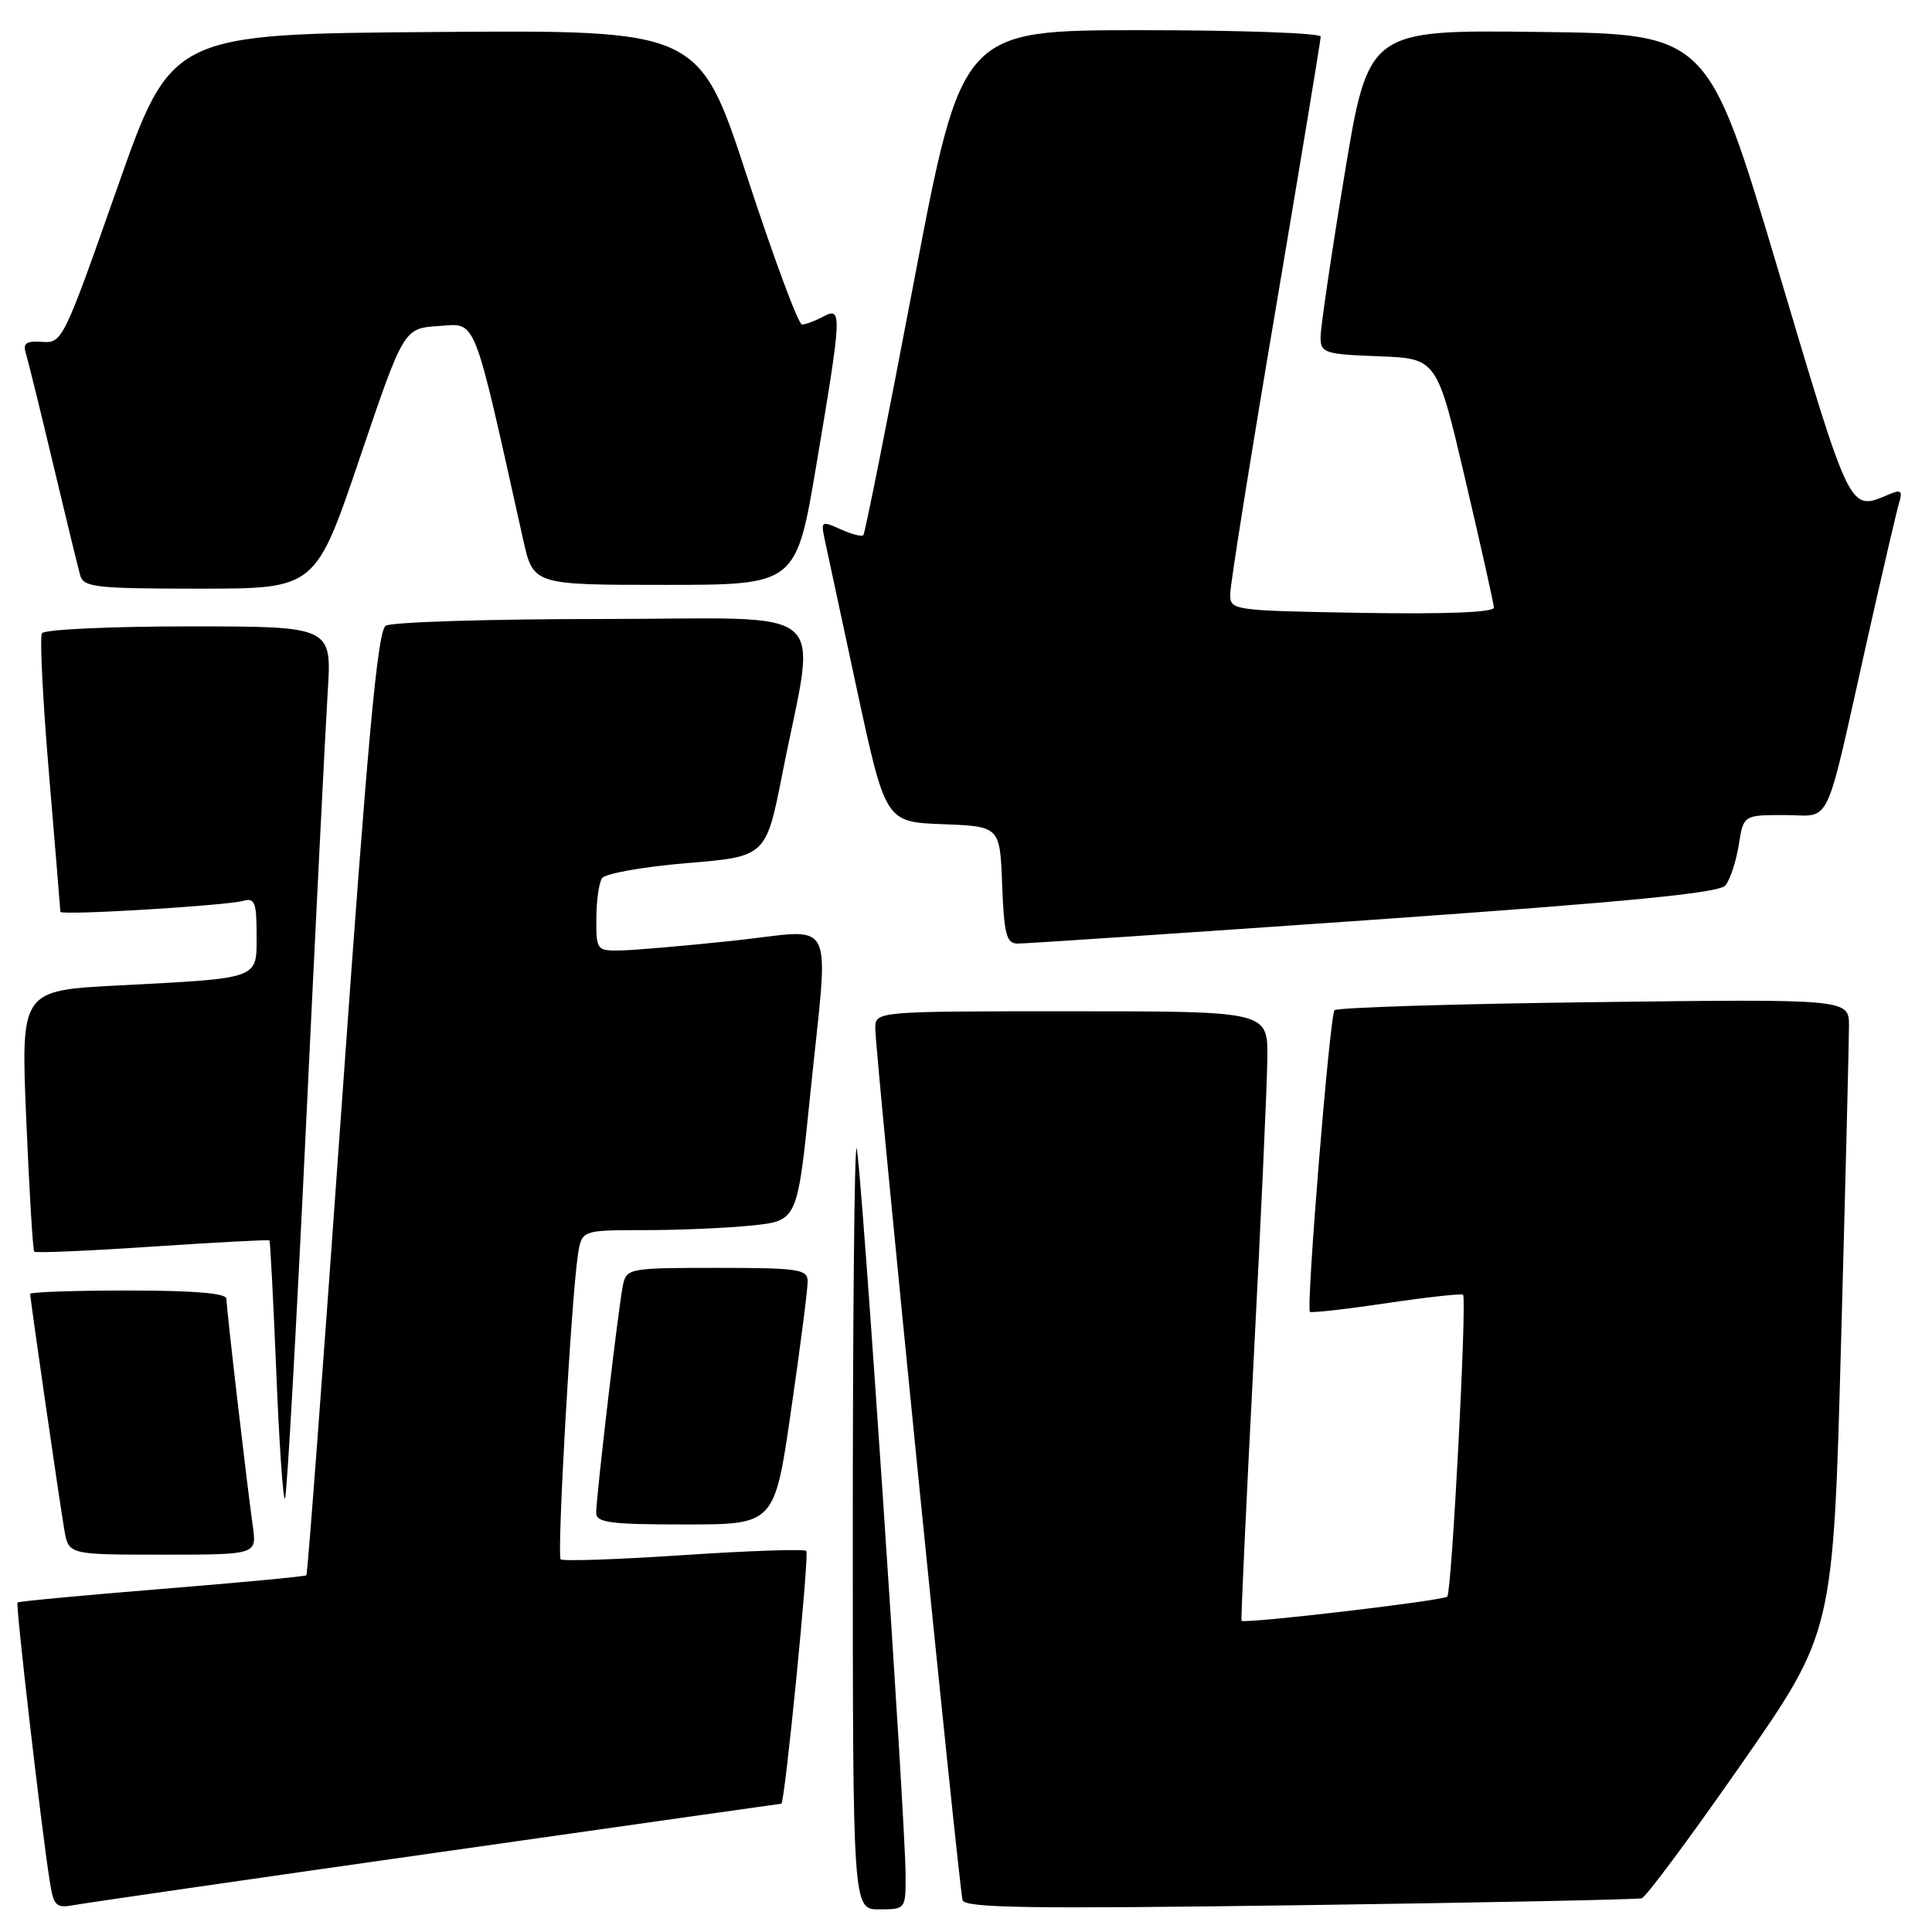 <?xml version="1.0" encoding="UTF-8" standalone="no"?>
<!DOCTYPE svg PUBLIC "-//W3C//DTD SVG 1.1//EN" "http://www.w3.org/Graphics/SVG/1.1/DTD/svg11.dtd" >
<svg xmlns="http://www.w3.org/2000/svg" xmlns:xlink="http://www.w3.org/1999/xlink" version="1.1" viewBox="0 0 256 256">
 <g >
 <path fill="currentColor"
d=" M 57.94 245.47 C 82.93 241.91 103.45 239.00 103.53 239.00 C 103.99 239.00 107.26 205.93 106.84 205.51 C 106.57 205.23 99.24 205.48 90.56 206.06 C 81.88 206.64 74.56 206.89 74.29 206.62 C 73.77 206.10 75.72 171.78 76.58 166.25 C 77.09 163.00 77.09 163.00 85.40 163.00 C 89.97 163.00 96.40 162.72 99.68 162.38 C 105.66 161.75 105.66 161.75 107.35 145.13 C 109.84 120.62 111.10 123.18 97.25 124.64 C 90.79 125.33 84.04 125.91 82.25 125.94 C 79.08 126.00 79.00 125.89 79.02 121.75 C 79.02 119.41 79.36 116.99 79.77 116.37 C 80.17 115.75 85.22 114.85 91.00 114.37 C 101.50 113.50 101.50 113.50 103.67 102.50 C 108.18 79.58 110.99 82.00 79.84 82.02 C 64.80 82.02 51.87 82.43 51.11 82.91 C 50.03 83.60 48.74 97.65 45.30 146.12 C 42.87 180.40 40.76 208.58 40.60 208.73 C 40.45 208.89 31.83 209.70 21.46 210.54 C 11.08 211.38 2.47 212.19 2.32 212.34 C 2.06 212.61 5.46 242.09 6.58 249.21 C 7.11 252.58 7.40 252.87 9.83 252.43 C 11.30 252.16 32.95 249.02 57.94 245.47 Z  M 120.00 248.63 C 120.00 241.28 114.03 152.70 113.50 152.16 C 113.22 151.89 113.00 174.47 113.00 202.33 C 113.00 253.00 113.00 253.00 116.50 253.00 C 119.97 253.00 120.00 252.96 120.00 248.63 Z  M 217.54 251.53 C 218.11 251.36 224.05 243.36 230.74 233.75 C 242.91 216.27 242.91 216.27 243.95 177.88 C 244.53 156.77 245.00 137.90 245.00 135.94 C 245.00 132.37 245.00 132.37 211.25 132.79 C 192.69 133.02 177.20 133.50 176.83 133.86 C 176.21 134.46 173.05 173.12 173.57 173.82 C 173.70 174.00 178.24 173.49 183.65 172.69 C 189.07 171.88 193.66 171.38 193.86 171.56 C 194.40 172.05 192.37 210.97 191.77 211.56 C 191.24 212.10 164.81 215.20 164.51 214.76 C 164.41 214.62 165.13 199.20 166.10 180.50 C 167.07 161.80 167.90 143.69 167.93 140.25 C 168.00 134.00 168.00 134.00 142.00 134.00 C 116.00 134.00 116.00 134.00 115.98 136.25 C 115.96 139.43 127.06 250.22 127.55 251.79 C 127.88 252.82 136.61 252.95 172.23 252.45 C 196.58 252.11 216.97 251.70 217.54 251.53 Z  M 33.50 202.25 C 32.68 196.39 30.00 173.30 30.00 172.09 C 30.00 171.36 25.69 171.00 17.00 171.00 C 9.85 171.00 4.00 171.20 4.00 171.45 C 4.00 172.15 7.91 199.16 8.53 202.75 C 9.09 206.00 9.09 206.00 21.56 206.00 C 34.02 206.00 34.02 206.00 33.50 202.25 Z  M 104.84 186.75 C 106.06 178.36 107.04 170.71 107.02 169.75 C 107.00 168.18 105.75 168.00 95.02 168.00 C 83.40 168.00 83.02 168.07 82.55 170.25 C 81.98 172.92 79.00 198.24 79.00 200.46 C 79.00 201.76 80.84 202.00 90.82 202.00 C 102.64 202.00 102.64 202.00 104.84 186.75 Z  M 40.54 149.31 C 41.82 122.46 43.12 96.56 43.42 91.75 C 43.98 83.00 43.98 83.00 25.05 83.00 C 14.64 83.00 5.86 83.41 5.56 83.91 C 5.25 84.41 5.67 92.83 6.50 102.62 C 7.32 112.41 8.00 120.60 8.00 120.82 C 8.00 121.33 29.95 120.01 32.25 119.36 C 33.75 118.94 34.00 119.58 34.00 123.85 C 34.00 129.82 34.65 129.58 15.63 130.58 C 2.76 131.25 2.76 131.25 3.48 148.38 C 3.88 157.79 4.35 165.66 4.54 165.85 C 4.72 166.05 11.76 165.75 20.18 165.18 C 28.60 164.62 35.58 164.25 35.70 164.36 C 35.81 164.48 36.22 172.33 36.61 181.80 C 36.99 191.27 37.51 198.82 37.76 198.57 C 38.01 198.33 39.26 176.16 40.54 149.31 Z  M 182.00 121.87 C 215.99 119.48 227.78 118.33 228.63 117.32 C 229.24 116.57 230.04 114.17 230.39 111.98 C 231.02 108.00 231.02 108.00 236.47 108.00 C 242.83 108.00 241.64 110.54 247.48 84.50 C 249.46 75.70 251.33 67.64 251.65 66.60 C 252.12 65.05 251.89 64.84 250.37 65.48 C 244.99 67.75 245.35 68.46 235.53 35.50 C 226.29 4.50 226.29 4.50 203.80 4.23 C 181.32 3.96 181.32 3.96 178.14 23.23 C 176.39 33.83 174.97 43.49 174.98 44.71 C 175.00 46.77 175.52 46.94 182.70 47.21 C 190.40 47.50 190.40 47.50 194.15 63.50 C 196.21 72.30 197.92 79.95 197.95 80.50 C 197.98 81.14 191.72 81.39 180.50 81.21 C 163.21 80.91 163.00 80.88 163.01 78.71 C 163.01 77.49 165.71 60.57 169.01 41.10 C 172.30 21.62 175.00 5.31 175.00 4.85 C 175.00 4.38 164.30 4.00 151.22 4.00 C 127.44 4.00 127.44 4.00 121.11 37.25 C 117.64 55.54 114.61 70.69 114.40 70.91 C 114.18 71.14 112.83 70.79 111.38 70.13 C 108.92 69.01 108.78 69.08 109.22 71.22 C 109.48 72.47 111.41 81.47 113.51 91.21 C 117.33 108.92 117.33 108.92 124.91 109.21 C 132.50 109.50 132.50 109.50 132.79 117.25 C 133.04 123.76 133.36 125.00 134.79 125.03 C 135.73 125.05 156.97 123.62 182.00 121.87 Z  M 47.65 60.75 C 53.50 43.50 53.50 43.50 58.14 43.20 C 63.22 42.87 62.59 41.27 69.32 71.50 C 70.66 77.50 70.66 77.50 88.08 77.50 C 105.50 77.50 105.50 77.50 108.19 61.50 C 111.57 41.42 111.61 40.60 109.07 41.96 C 108.00 42.53 106.74 43.00 106.27 43.00 C 105.79 43.00 102.53 34.22 99.02 23.49 C 92.64 3.97 92.64 3.97 57.67 4.24 C 22.70 4.50 22.70 4.50 15.50 25.00 C 8.45 45.06 8.24 45.50 5.60 45.30 C 3.48 45.15 3.01 45.47 3.42 46.80 C 3.71 47.74 5.34 54.35 7.04 61.50 C 8.74 68.65 10.36 75.29 10.63 76.25 C 11.08 77.82 12.72 78.00 26.47 78.00 C 41.80 78.00 41.80 78.00 47.65 60.75 Z "/>
</g>
</svg>